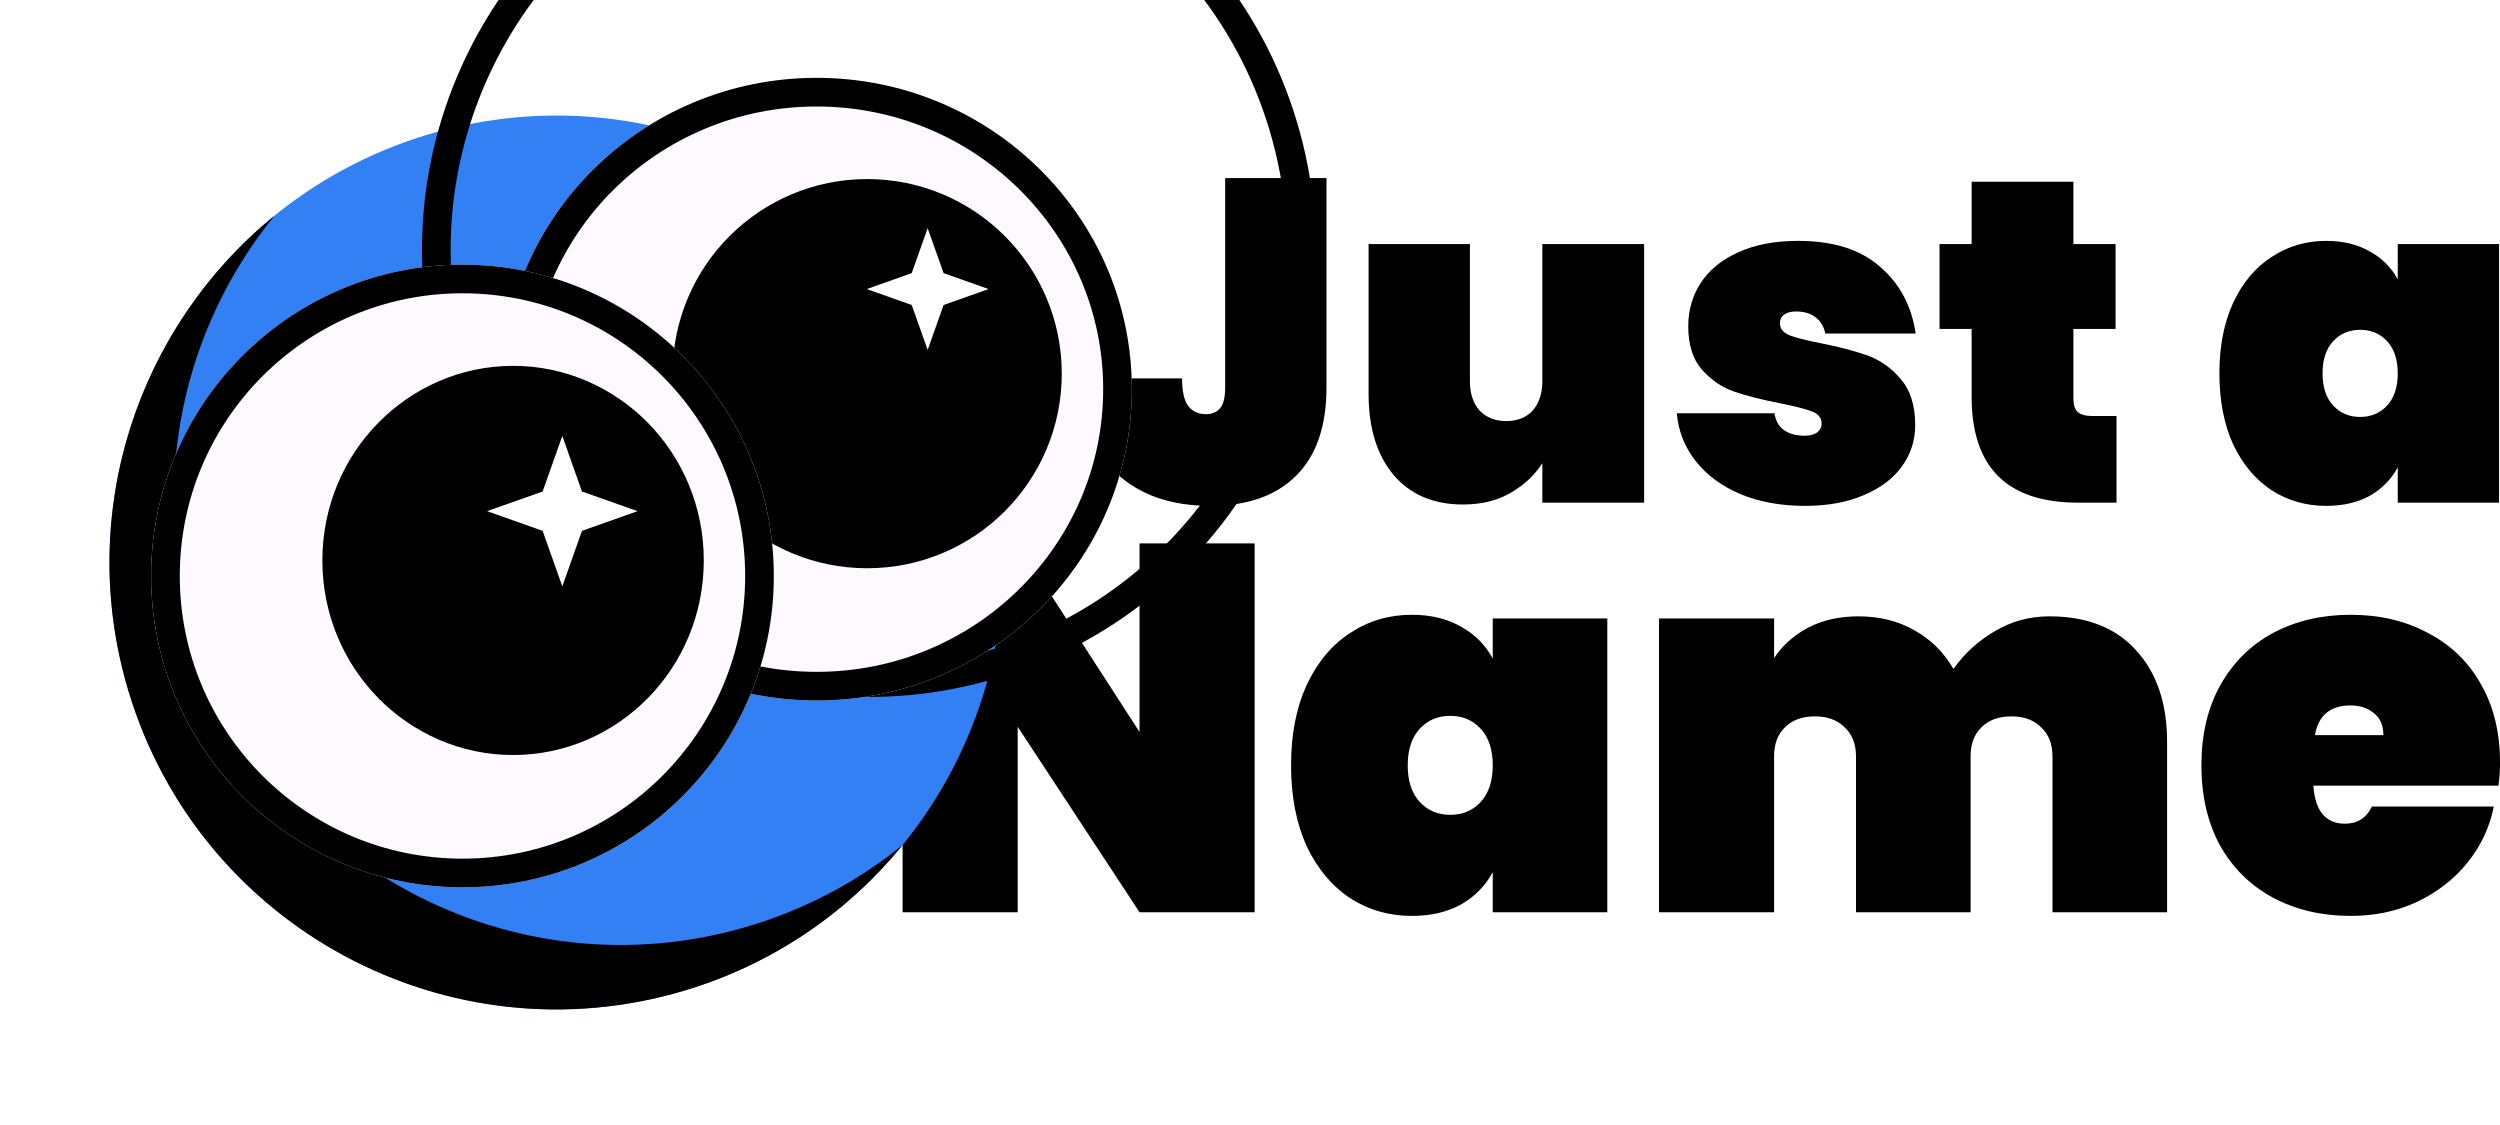 <svg width="80" height="36" viewBox="0 0 80 36" fill="none" xmlns="http://www.w3.org/2000/svg">
<g id="Group 26">
<g id="Name">
<path d="M40.148 29.192H36.465L32.566 23.257V29.192H28.883V17.389H32.566L36.465 23.424V17.389H40.148V29.192Z" fill="black"/>
<path d="M41.314 24.491C41.314 23.502 41.48 22.646 41.812 21.924C42.155 21.19 42.619 20.634 43.205 20.256C43.791 19.867 44.45 19.673 45.18 19.673C45.788 19.673 46.313 19.801 46.756 20.056C47.198 20.301 47.535 20.64 47.768 21.073V19.79H51.434V29.192H47.768V27.908C47.535 28.342 47.198 28.686 46.756 28.942C46.313 29.186 45.788 29.309 45.18 29.309C44.45 29.309 43.791 29.12 43.205 28.742C42.619 28.353 42.155 27.797 41.812 27.075C41.48 26.341 41.314 25.48 41.314 24.491ZM47.768 24.491C47.768 23.991 47.641 23.602 47.386 23.324C47.132 23.046 46.805 22.907 46.407 22.907C46.009 22.907 45.683 23.046 45.428 23.324C45.174 23.602 45.047 23.991 45.047 24.491C45.047 24.991 45.174 25.38 45.428 25.658C45.683 25.936 46.009 26.075 46.407 26.075C46.805 26.075 47.132 25.936 47.386 25.658C47.641 25.38 47.768 24.991 47.768 24.491Z" fill="black"/>
<path d="M65.581 19.723C66.775 19.723 67.699 20.084 68.351 20.806C69.015 21.529 69.347 22.507 69.347 23.741V29.192H65.68V24.207C65.68 23.807 65.558 23.496 65.315 23.274C65.083 23.04 64.768 22.924 64.37 22.924C63.96 22.924 63.639 23.04 63.407 23.274C63.175 23.496 63.059 23.807 63.059 24.207V29.192H59.392V24.207C59.392 23.807 59.271 23.496 59.027 23.274C58.795 23.04 58.48 22.924 58.082 22.924C57.672 22.924 57.352 23.04 57.12 23.274C56.887 23.496 56.771 23.807 56.771 24.207V29.192H53.088V19.79H56.771V21.057C57.036 20.657 57.396 20.334 57.849 20.09C58.314 19.845 58.856 19.723 59.475 19.723C60.15 19.723 60.747 19.873 61.267 20.173C61.787 20.462 62.202 20.873 62.511 21.407C62.854 20.918 63.291 20.517 63.822 20.206C64.353 19.884 64.939 19.723 65.581 19.723Z" fill="black"/>
<path d="M80.001 24.407C80.001 24.663 79.984 24.908 79.951 25.141H74.028C74.083 25.952 74.421 26.358 75.04 26.358C75.438 26.358 75.726 26.175 75.903 25.808H79.802C79.669 26.475 79.387 27.075 78.955 27.608C78.535 28.131 77.999 28.547 77.346 28.859C76.705 29.159 75.997 29.309 75.222 29.309C74.293 29.309 73.464 29.114 72.734 28.725C72.015 28.336 71.451 27.781 71.042 27.058C70.644 26.325 70.445 25.469 70.445 24.491C70.445 23.513 70.644 22.663 71.042 21.94C71.451 21.207 72.015 20.645 72.734 20.256C73.464 19.867 74.293 19.673 75.222 19.673C76.152 19.673 76.976 19.867 77.695 20.256C78.424 20.634 78.989 21.179 79.387 21.89C79.796 22.601 80.001 23.441 80.001 24.407ZM76.268 23.524C76.268 23.213 76.168 22.979 75.969 22.824C75.77 22.657 75.521 22.574 75.222 22.574C74.57 22.574 74.188 22.89 74.078 23.524H76.268Z" fill="black"/>
</g>
<g id="Just a">
<path d="M42.447 5.698V12.403C42.447 13.645 42.12 14.589 41.464 15.234C40.819 15.87 39.909 16.188 38.736 16.188C37.474 16.188 36.472 15.841 35.728 15.146C34.985 14.452 34.613 13.439 34.613 12.109H37.826C37.826 12.53 37.895 12.828 38.032 13.004C38.168 13.171 38.354 13.254 38.589 13.254C38.785 13.254 38.936 13.19 39.044 13.063C39.151 12.936 39.205 12.716 39.205 12.403V5.698H42.447Z" fill="black"/>
<path d="M52.612 7.811V16.085H49.355V14.823C49.101 15.215 48.758 15.532 48.328 15.777C47.907 16.021 47.404 16.144 46.817 16.144C45.868 16.144 45.125 15.826 44.587 15.19C44.059 14.554 43.795 13.694 43.795 12.608V7.811H47.037V12.197C47.037 12.588 47.14 12.902 47.345 13.136C47.56 13.361 47.844 13.474 48.196 13.474C48.558 13.474 48.841 13.361 49.047 13.136C49.252 12.902 49.355 12.588 49.355 12.197V7.811H52.612Z" fill="black"/>
<path d="M57.765 16.188C56.983 16.188 56.288 16.061 55.682 15.806C55.085 15.552 54.611 15.2 54.259 14.75C53.907 14.3 53.706 13.791 53.657 13.224H56.782C56.821 13.469 56.924 13.65 57.09 13.767C57.266 13.884 57.486 13.943 57.75 13.943C57.917 13.943 58.049 13.909 58.147 13.84C58.244 13.762 58.293 13.669 58.293 13.562C58.293 13.376 58.191 13.244 57.985 13.166C57.78 13.087 57.432 12.999 56.944 12.902C56.347 12.784 55.853 12.657 55.462 12.52C55.08 12.383 54.743 12.148 54.45 11.816C54.166 11.483 54.024 11.024 54.024 10.437C54.024 9.928 54.156 9.469 54.42 9.058C54.694 8.637 55.095 8.31 55.623 8.075C56.151 7.83 56.792 7.708 57.545 7.708C58.66 7.708 59.53 7.982 60.156 8.53C60.792 9.077 61.173 9.791 61.301 10.672H58.411C58.362 10.447 58.259 10.275 58.102 10.158C57.946 10.031 57.736 9.967 57.472 9.967C57.305 9.967 57.178 10.002 57.09 10.07C57.002 10.129 56.958 10.222 56.958 10.349C56.958 10.515 57.061 10.642 57.266 10.73C57.472 10.809 57.799 10.892 58.249 10.98C58.846 11.097 59.349 11.229 59.76 11.376C60.171 11.523 60.528 11.777 60.831 12.139C61.134 12.491 61.286 12.98 61.286 13.606C61.286 14.095 61.144 14.535 60.861 14.926C60.577 15.317 60.166 15.625 59.628 15.85C59.1 16.075 58.479 16.188 57.765 16.188Z" fill="black"/>
<path d="M67.728 13.312V16.085H66.496C64.227 16.085 63.092 14.955 63.092 12.696V10.525H62.065V7.811H63.092V5.816H66.349V7.811H67.698V10.525H66.349V12.755C66.349 12.95 66.393 13.092 66.481 13.18C66.579 13.268 66.735 13.312 66.95 13.312H67.728Z" fill="black"/>
<path d="M71.021 11.948C71.021 11.078 71.168 10.324 71.461 9.689C71.764 9.043 72.175 8.554 72.693 8.222C73.212 7.879 73.794 7.708 74.439 7.708C74.977 7.708 75.442 7.821 75.833 8.046C76.224 8.261 76.522 8.559 76.728 8.94V7.811H79.97V16.085H76.728V14.955C76.522 15.337 76.224 15.64 75.833 15.865C75.442 16.08 74.977 16.188 74.439 16.188C73.794 16.188 73.212 16.021 72.693 15.689C72.175 15.347 71.764 14.858 71.461 14.222C71.168 13.576 71.021 12.818 71.021 11.948ZM76.728 11.948C76.728 11.508 76.615 11.165 76.39 10.921C76.165 10.677 75.877 10.554 75.525 10.554C75.173 10.554 74.884 10.677 74.659 10.921C74.434 11.165 74.322 11.508 74.322 11.948C74.322 12.388 74.434 12.73 74.659 12.975C74.884 13.219 75.173 13.342 75.525 13.342C75.877 13.342 76.165 13.219 76.39 12.975C76.615 12.73 76.728 12.388 76.728 11.948Z" fill="black"/>
</g>
<g id="Group 19">
<g id="Group 13">
<g id="Group 11">
<path id="Ellipse 2" d="M31.499 13.89C33.769 21.453 29.478 29.425 21.915 31.695C14.351 33.965 6.38 29.673 4.11 22.11C1.84 14.547 6.131 6.575 13.695 4.305C21.258 2.035 29.229 6.327 31.499 13.89Z" fill="#3280F4"/>
<g id="Ellipse 2 (Stroke)" filter="url(#filter0_i_2536_1549)">
<path fill-rule="evenodd" clip-rule="evenodd" d="M21.651 30.816C28.73 28.692 32.745 21.232 30.621 14.153C28.497 7.075 21.037 3.059 13.958 5.183C6.88 7.308 2.864 14.768 4.988 21.846C7.113 28.925 14.573 32.941 21.651 30.816ZM21.915 31.695C29.478 29.425 33.769 21.453 31.499 13.89C29.229 6.327 21.258 2.035 13.695 4.305C6.131 6.575 1.84 14.547 4.11 22.11C6.38 29.673 14.351 33.965 21.915 31.695Z" fill="black"/>
</g>
<path id="Subtract" fill-rule="evenodd" clip-rule="evenodd" d="M28.888 27.036C27.479 28.182 25.826 29.077 23.977 29.632C16.414 31.902 8.443 27.611 6.173 20.047C4.757 15.33 5.893 10.454 8.784 6.902C4.426 10.447 2.395 16.395 4.11 22.11C6.38 29.674 14.351 33.965 21.915 31.695C24.761 30.841 27.144 29.179 28.888 27.036Z" fill="black"/>
<g id="Group 8">
<path id="Ellipse 9" d="M36.219 12.454C36.219 17.956 31.703 22.416 26.132 22.416C20.561 22.416 16.045 17.956 16.045 12.454C16.045 6.951 20.561 2.491 26.132 2.491C31.703 2.491 36.219 6.951 36.219 12.454Z" fill="#FDF9FE"/>
<path id="Ellipse 9 (Stroke)" fill-rule="evenodd" clip-rule="evenodd" d="M26.132 21.499C31.207 21.499 35.302 17.439 35.302 12.454C35.302 7.468 31.207 3.408 26.132 3.408C21.057 3.408 16.962 7.468 16.962 12.454C16.962 17.439 21.057 21.499 26.132 21.499ZM26.132 22.416C31.703 22.416 36.219 17.956 36.219 12.454C36.219 6.951 31.703 2.491 26.132 2.491C20.561 2.491 16.045 6.951 16.045 12.454C16.045 17.956 20.561 22.416 26.132 22.416Z" fill="black"/>
<circle id="Ellipse 6" cx="27.75" cy="11.957" r="4.227" fill="black" stroke="black" stroke-width="4"/>
<path id="Ellipse 10" d="M24.762 18.431C24.762 23.933 20.301 28.394 14.799 28.394C9.297 28.394 4.836 23.933 4.836 18.431C4.836 12.929 9.297 8.469 14.799 8.469C20.301 8.469 24.762 12.929 24.762 18.431Z" fill="#FDF9FE"/>
<path id="Ellipse 10 (Stroke)" fill-rule="evenodd" clip-rule="evenodd" d="M14.799 27.477C19.795 27.477 23.845 23.427 23.845 18.431C23.845 13.435 19.795 9.385 14.799 9.385C9.803 9.385 5.753 13.435 5.753 18.431C5.753 23.427 9.803 27.477 14.799 27.477ZM14.799 28.394C20.301 28.394 24.762 23.933 24.762 18.431C24.762 12.929 20.301 8.469 14.799 8.469C9.297 8.469 4.836 12.929 4.836 18.431C4.836 23.933 9.297 28.394 14.799 28.394Z" fill="black"/>
<path id="Ellipse 11" d="M20.521 17.934C20.521 20.307 18.646 22.161 16.419 22.161C14.191 22.161 12.316 20.307 12.316 17.934C12.316 15.562 14.191 13.707 16.419 13.707C18.646 13.707 20.521 15.562 20.521 17.934Z" fill="black" stroke="black" stroke-width="4"/>
</g>
</g>
</g>
<path id="Star 1" d="M17.994 13.95L18.623 15.728L20.401 16.357L18.623 16.987L17.994 18.764L17.364 16.987L15.587 16.357L17.364 15.728L17.994 13.95Z" fill="white"/>
<path id="Star 2" d="M29.685 7.302L30.195 8.74L31.633 9.25L30.195 9.76L29.685 11.198L29.175 9.76L27.737 9.25L29.175 8.74L29.685 7.302Z" fill="white"/>
</g>
</g>
<defs>
<filter id="filter0_i_2536_1549" x="3.503" y="3.698" width="28.604" height="28.604" filterUnits="userSpaceOnUse" color-interpolation-filters="sRGB">
<feFlood flood-opacity="0" result="BackgroundImageFix"/>
<feBlend mode="normal" in="SourceGraphic" in2="BackgroundImageFix" result="shape"/>
<feColorMatrix in="SourceAlpha" type="matrix" values="0 0 0 0 0 0 0 0 0 0 0 0 0 0 0 0 0 0 127 0" result="hardAlpha"/>
<feOffset dx="10" dy="-10"/>
<feComposite in2="hardAlpha" operator="arithmetic" k2="-1" k3="1"/>
<feColorMatrix type="matrix" values="0 0 0 0 0 0 0 0 0 0 0 0 0 0 0 0 0 0 1 0"/>
<feBlend mode="normal" in2="shape" result="effect1_innerShadow_2536_1549"/>
</filter>
</defs>
</svg>
